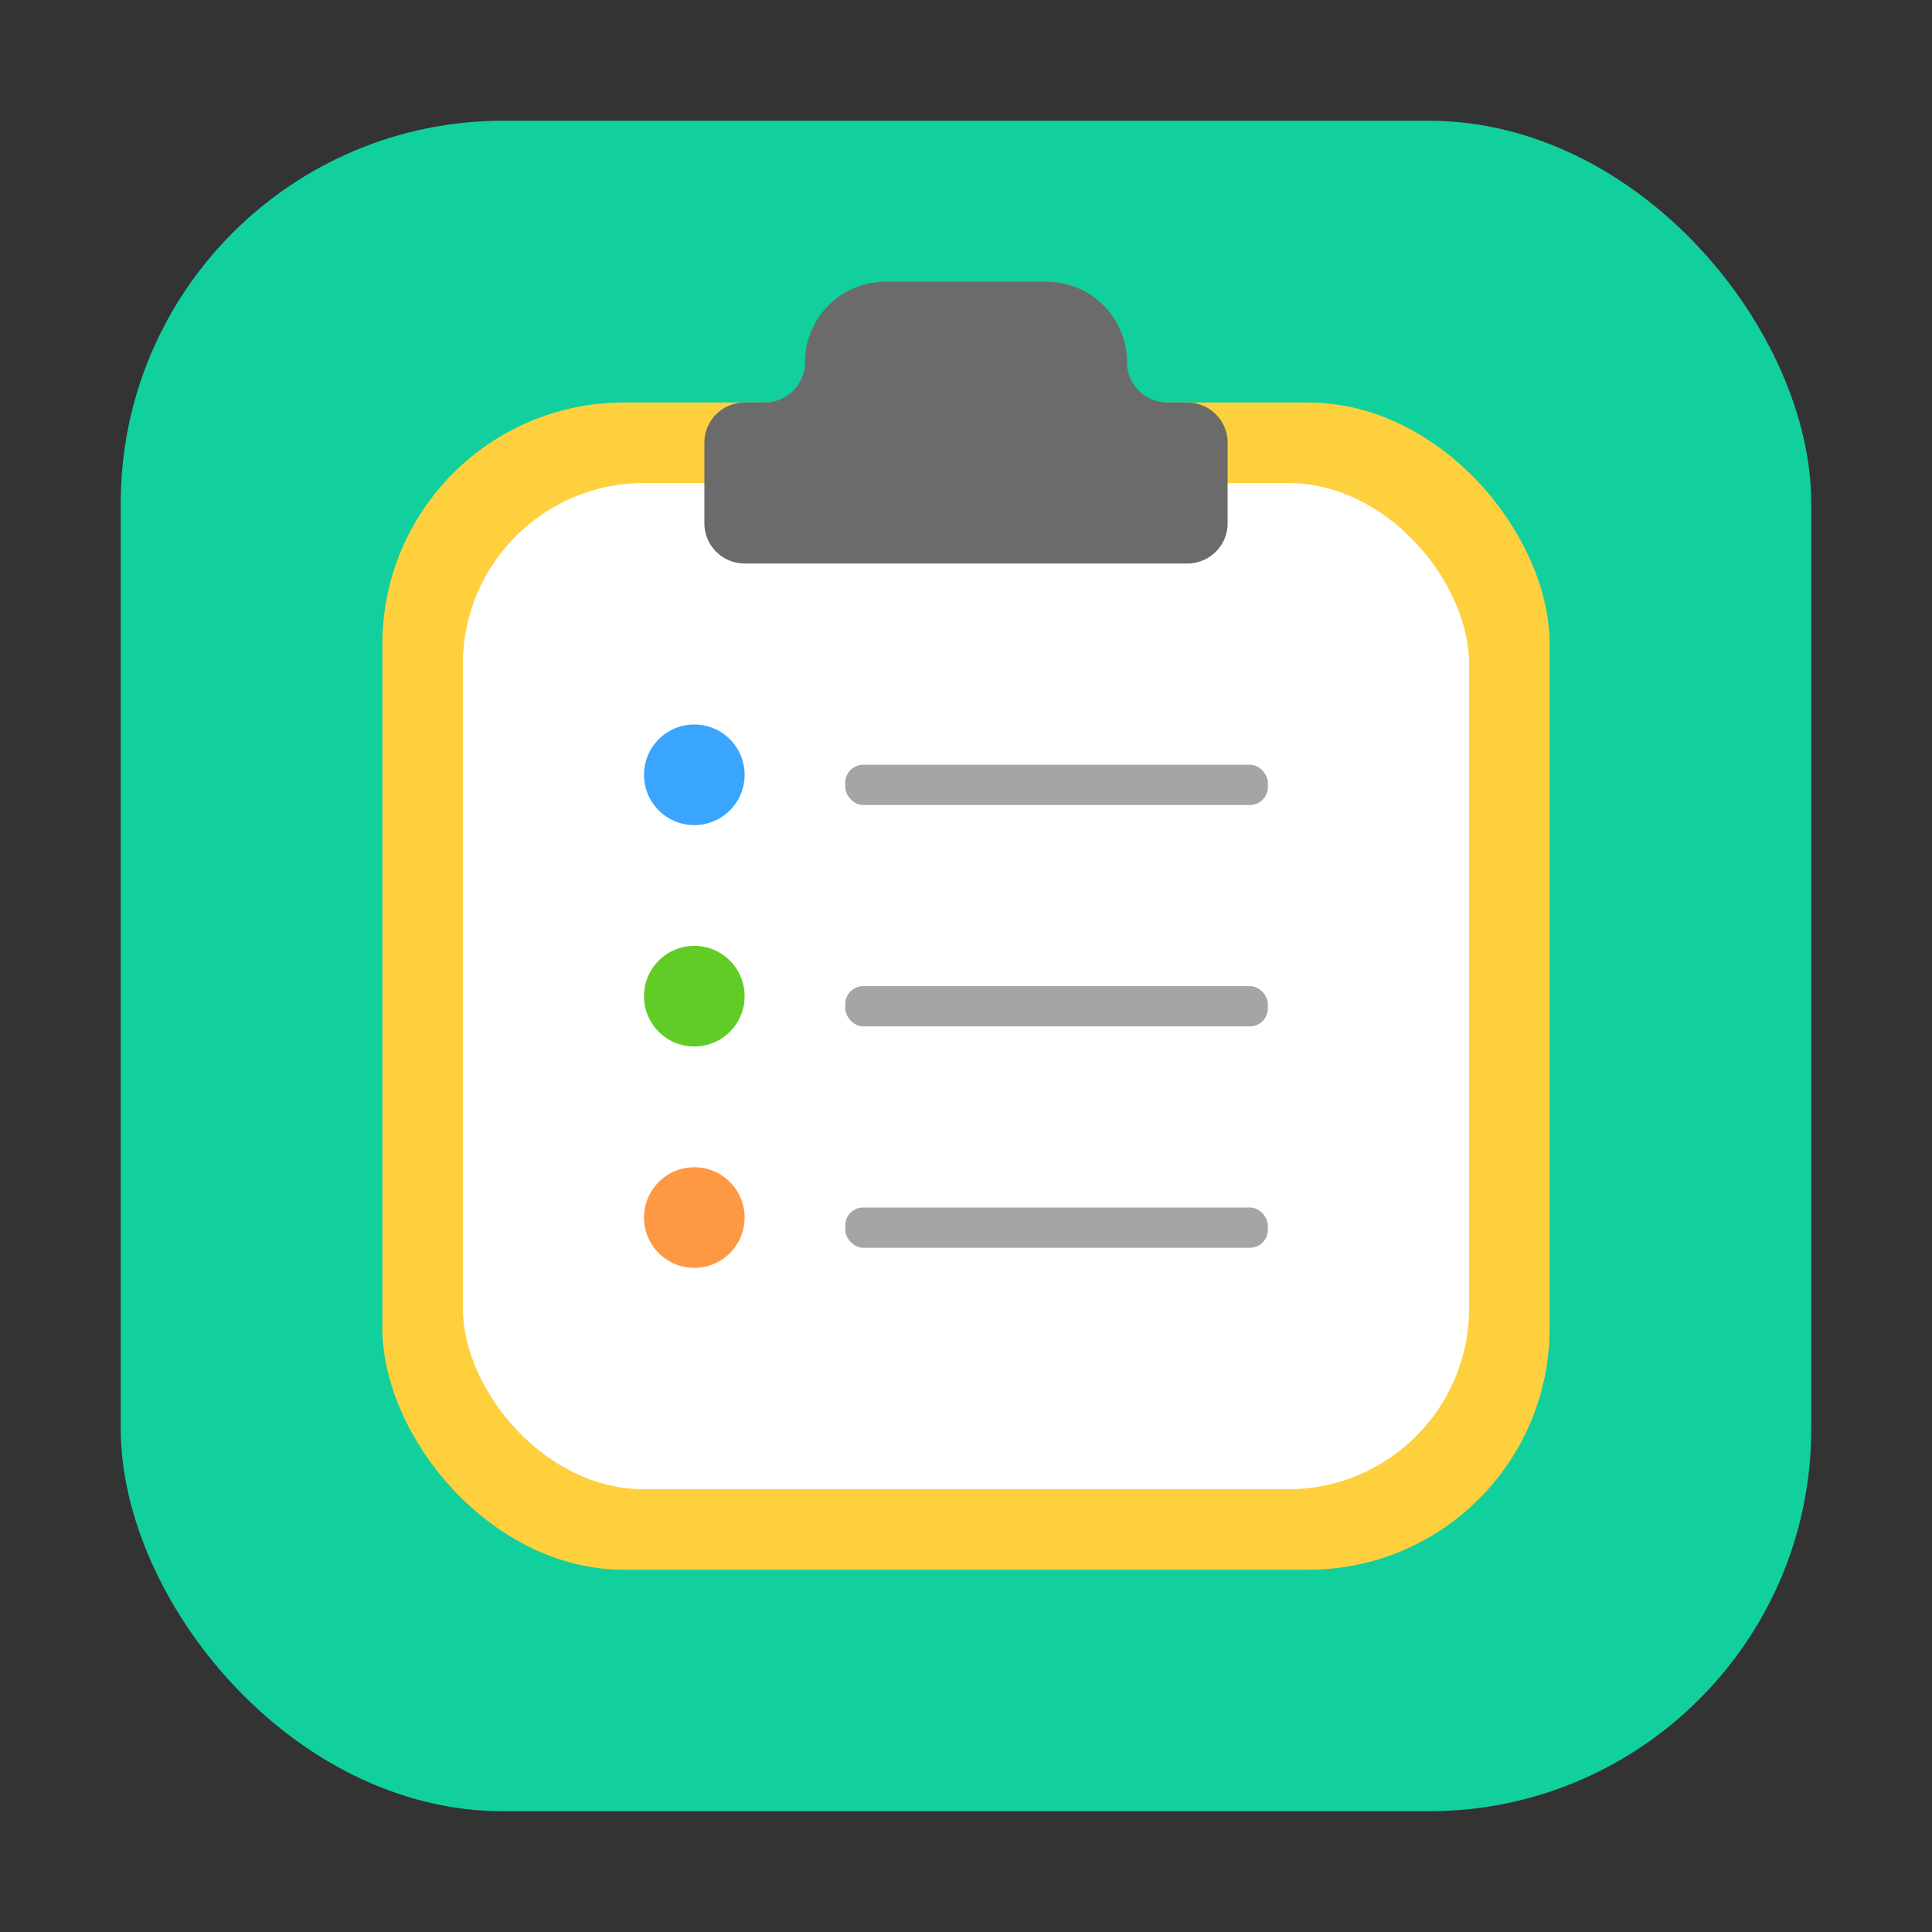 <svg id="剪贴板" xmlns="http://www.w3.org/2000/svg" viewBox="0 0 96 96"><rect x="0" y="0" width="96" height="96" fill="#333333" stroke="none"/><defs><style>.cls-1{fill:#12cf9e;}.cls-2{fill:#fed03d;}.cls-3{fill:#fff;}.cls-4{fill:#6b6b6b;}.cls-4,.cls-5{isolation:isolate;}.cls-5{fill:#7f7f7f;opacity:0.7;}.cls-6{fill:#3aa5fc;}.cls-7{fill:#60cc25;}.cls-8{fill:#ff9843;}</style></defs><title>96</title><g id="_96" data-name="96"><g id="图层_8" data-name="图层 8"><g id="_96-2" data-name=" 96"><rect class="cls-1" x="6" y="6" width="84" height="84" rx="19"/><rect class="cls-2" x="19" y="20" width="58" height="58" rx="12"/><rect class="cls-3" x="23" y="24" width="50" height="50" rx="9"/><path class="cls-4" d="M56,18h0a4,4,0,0,0-4-4H44a4,4,0,0,0-4,4h0a2,2,0,0,1-2,2H37a2,2,0,0,0-2,2v4a2,2,0,0,0,2,2H59a2,2,0,0,0,2-2V22a2,2,0,0,0-2-2H58A2,2,0,0,1,56,18Z"/><rect class="cls-5" x="42" y="38" width="21" height="2" rx="0.89"/><rect class="cls-5" x="42" y="49" width="21" height="2" rx="0.89"/><rect class="cls-5" x="42" y="60" width="21" height="2" rx="0.89"/><circle class="cls-6" cx="34.5" cy="38.5" r="2.5"/><circle class="cls-7" cx="34.5" cy="49.5" r="2.5"/><circle class="cls-8" cx="34.5" cy="60.5" r="2.5"/></g></g></g></svg>